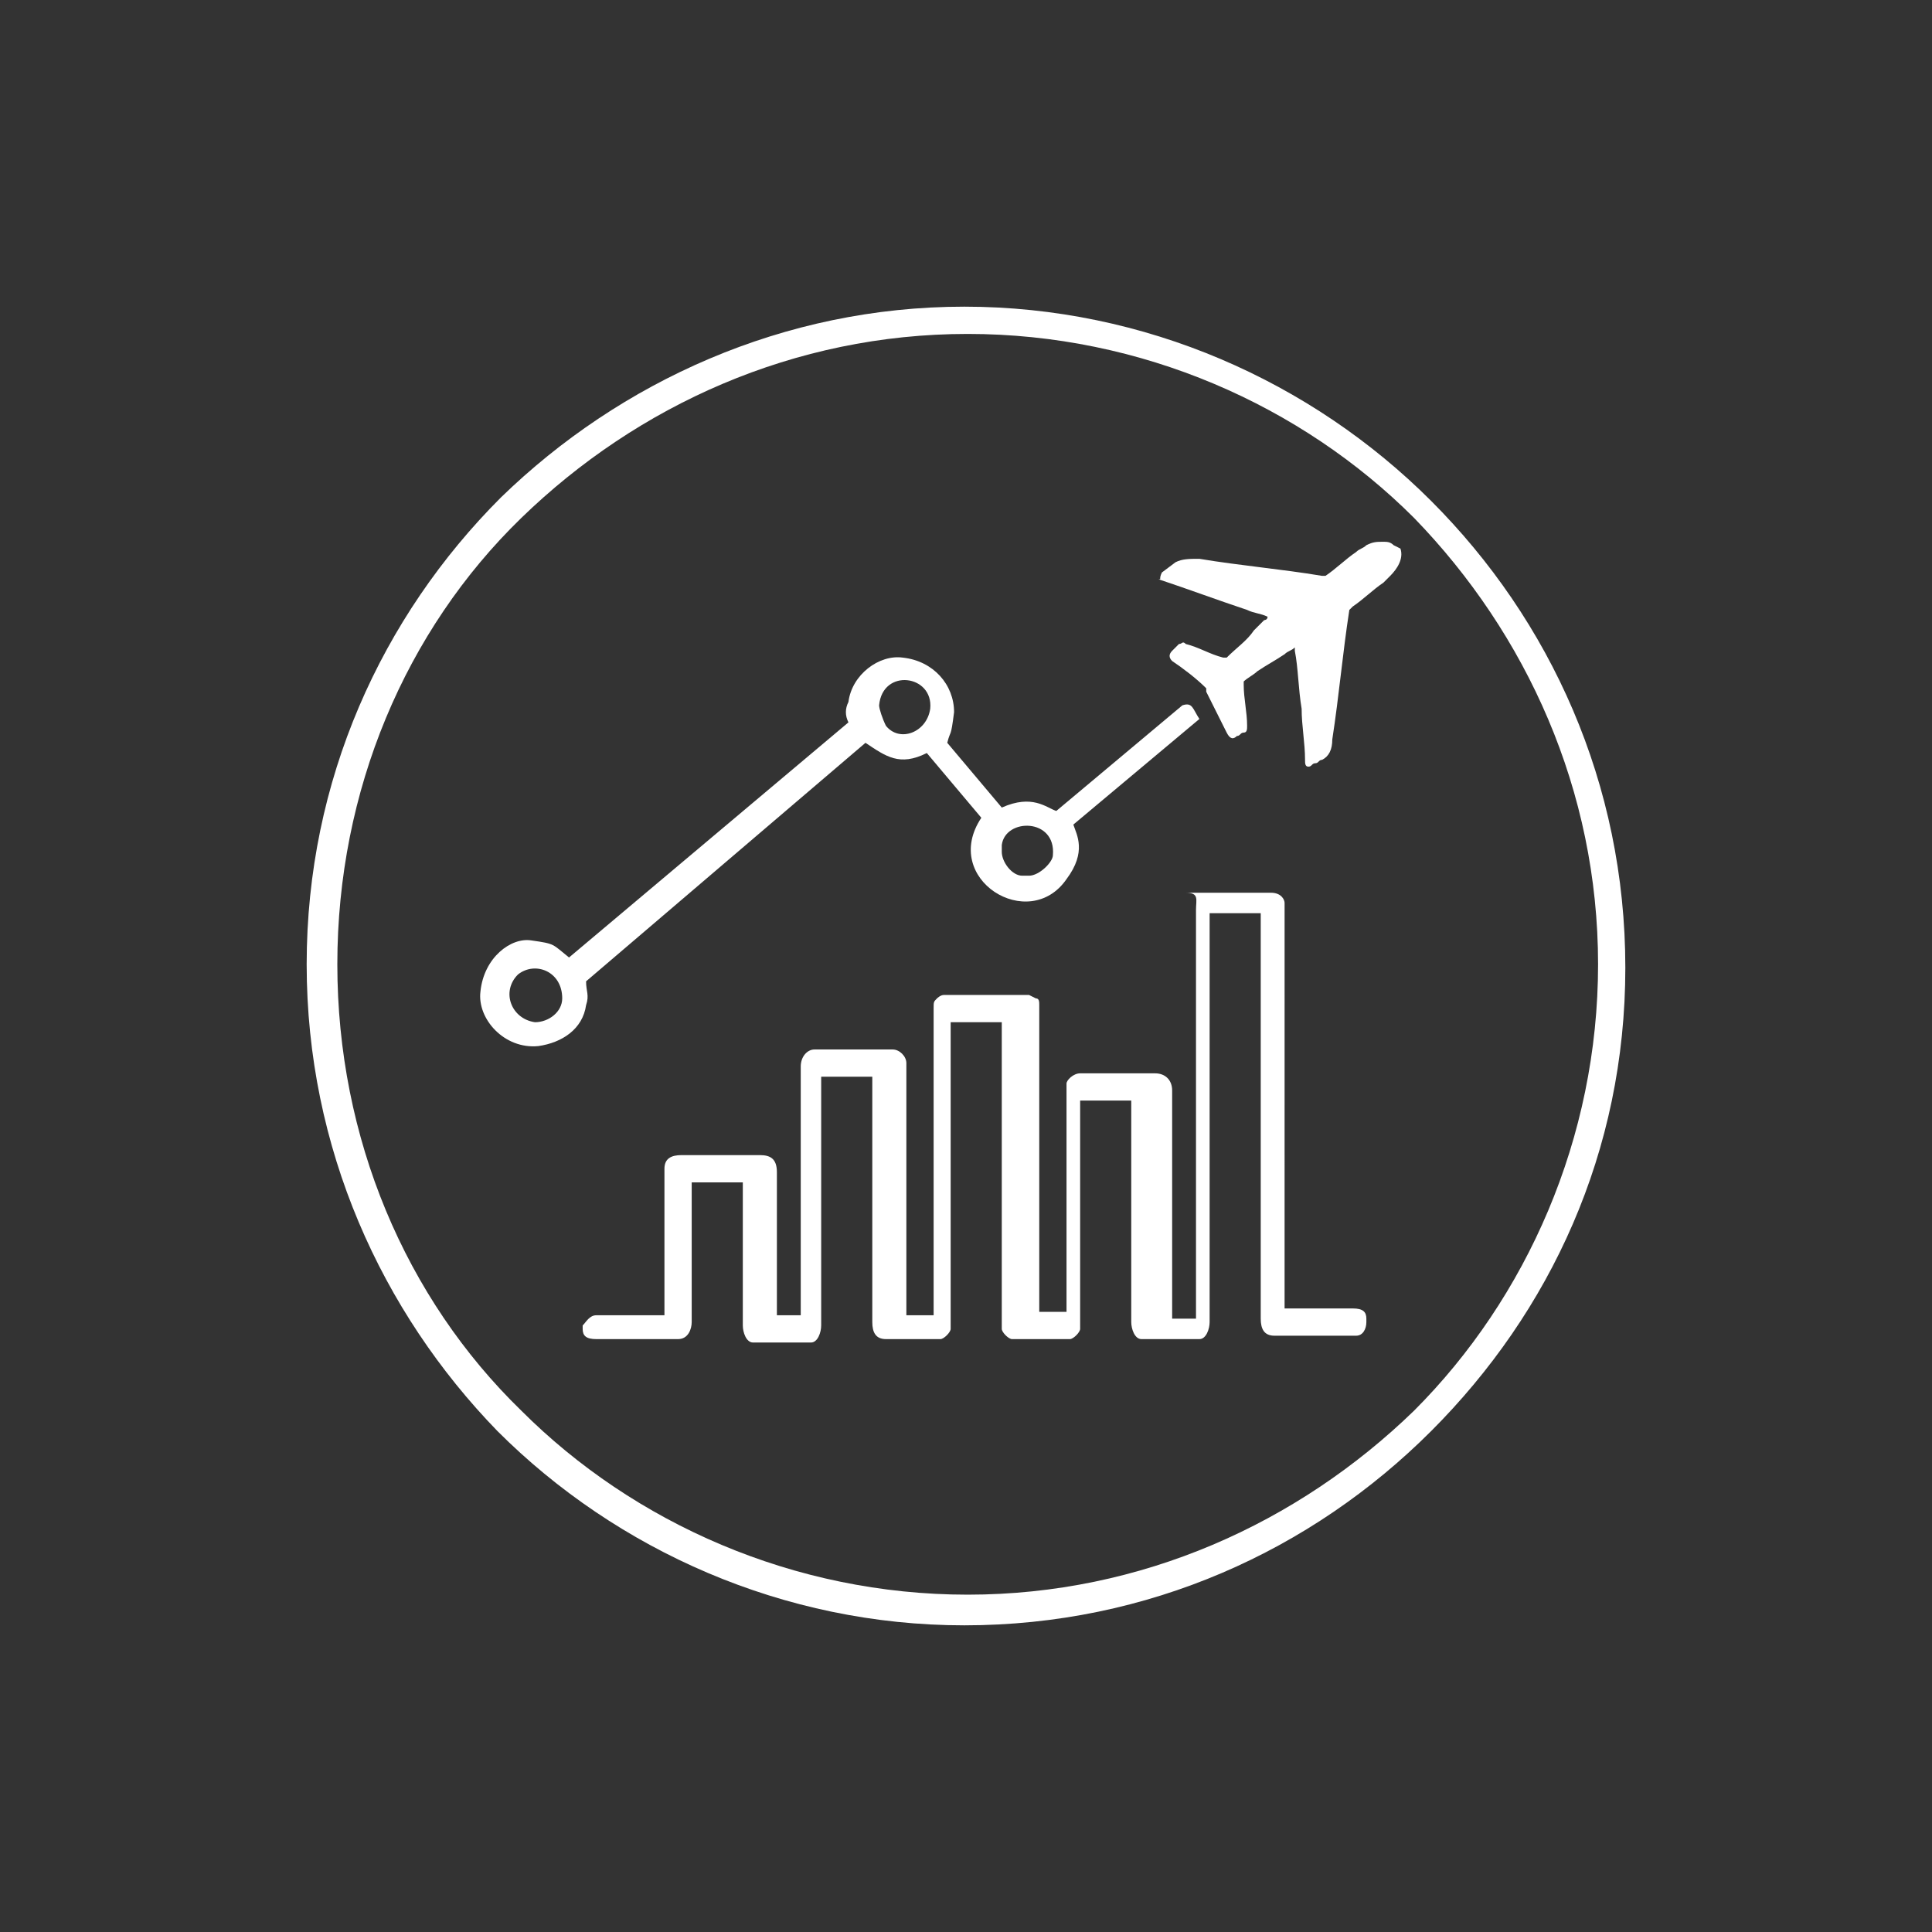 <?xml version="1.0" encoding="utf-8"?>
<!-- Generator: Adobe Illustrator 26.0.1, SVG Export Plug-In . SVG Version: 6.00 Build 0)  -->
<svg version="1.1" id="Layer_1" xmlns="http://www.w3.org/2000/svg" xmlns:xlink="http://www.w3.org/1999/xlink" x="0px" y="0px"
	 viewBox="0 0 56.7 56.7" style="enable-background:new 0 0 56.7 56.7;" xml:space="preserve">
<rect x="0" y="0" width="56.7" height="56.7" fill="#333333" stroke="none"/>
<style type="text/css">
	.st0{fill-rule:evenodd;clip-rule:evenodd;fill:#77963D;}
	.st1{fill:#FFFFFF;}
	.st2{fill-rule:evenodd;clip-rule:evenodd;fill:#FFFFFF;}
</style>
<path class="st0" d="M83.6,32.2"/>
<path class="st0" d="M88.8,32.2"/>
<g>
	<g id="Camada_x0020_1">
		<path class="st1" d="M28.3,47.7c-5.3,0-10.2-2.2-13.7-5.7C11.2,38.5,9,33.7,9,28.3s2.2-10.2,5.7-13.7C18.2,11.2,23,9,28.3,9
			c5.3,0,10.2,2.2,13.7,5.7s5.7,8.3,5.7,13.7S45.5,38.5,42,42C38.5,45.5,33.7,47.7,28.3,47.7z M15.3,41.4c3.3,3.3,8,5.4,13.1,5.4
			c5.1,0,9.7-2.1,13.1-5.4c3.3-3.3,5.4-8,5.4-13.1s-2.1-9.7-5.4-13.1c-3.3-3.3-8-5.4-13.1-5.4c-5.1,0-9.7,2.1-13.1,5.4
			s-5.4,8-5.4,13.1S11.9,38.1,15.3,41.4z"/>
	</g>
	<g>
		<path class="st2" d="M35.1,26.7v12h-0.7V32c0-0.3-0.2-0.5-0.5-0.5h-2.2c-0.2,0-0.4,0.2-0.4,0.3v6.7h-0.8v-9c0-0.1,0-0.2-0.1-0.2
			c0,0-0.2-0.1-0.2-0.1h-2.5c-0.1,0-0.2,0.1-0.2,0.1c-0.1,0.1-0.1,0.1-0.1,0.3v9h-0.8v-7.4c0-0.2-0.2-0.4-0.4-0.4h-2.3
			c-0.2,0-0.4,0.2-0.4,0.5v7.3h-0.7v-4.2c0-0.4-0.2-0.5-0.5-0.5H20c-0.3,0-0.5,0.1-0.5,0.4v4.3h-2c-0.2,0-0.3,0.2-0.4,0.3v0.1
			c0,0.2,0.1,0.3,0.4,0.3h2.4c0.3,0,0.4-0.3,0.4-0.5v-4.1h1.5v4.2c0,0.2,0.1,0.5,0.3,0.5h1.7c0.2,0,0.3-0.3,0.3-0.5v-7.3h1.5v7.2
			c0,0.3,0.1,0.5,0.4,0.5h1.6c0.1,0,0.3-0.2,0.3-0.3v-9h1.5v9c0,0.1,0.2,0.3,0.3,0.3h1.7c0.1,0,0.3-0.2,0.3-0.3v-6.7h1.5v6.5
			c0,0.2,0.1,0.5,0.3,0.5h1.7c0.2,0,0.3-0.3,0.3-0.5v-12h1.5v11.9c0,0.3,0.1,0.5,0.4,0.5h2.4c0.2,0,0.3-0.2,0.3-0.4v-0.1
			c0-0.2-0.1-0.3-0.4-0.3h-2V26.5c0-0.1-0.1-0.3-0.4-0.3h-2.5C35.2,26.2,35.1,26.4,35.1,26.7"/>
		<path class="st2" d="M16.5,29.3c0,0.4-0.4,0.7-0.8,0.7c-0.7-0.1-1-0.9-0.5-1.4C15.7,28.2,16.5,28.5,16.5,29.3 M35.2,21.1l-3.7,3.1
			c0.1,0.3,0.4,0.8-0.2,1.6c-1.1,1.6-3.7,0-2.5-1.8l-1.6-1.9c-0.8,0.4-1.2,0.1-1.8-0.3l-8.2,7c0,0.3,0.1,0.4,0,0.7
			c-0.1,0.7-0.7,1.1-1.4,1.2c-1,0.1-1.8-0.8-1.7-1.6c0.1-1,0.9-1.6,1.5-1.5c0.7,0.1,0.6,0.1,1.1,0.5l8.2-6.9c-0.1-0.2-0.1-0.4,0-0.6
			c0.1-0.8,0.9-1.4,1.6-1.3c0.9,0.1,1.5,0.8,1.5,1.6c-0.1,0.8-0.1,0.5-0.2,0.9l1.6,1.9c0.9-0.4,1.3,0,1.6,0.1l3.7-3.1
			C35,20.6,35,20.8,35.2,21.1 M30.2,25.7l-0.2,0c-0.3,0-0.6-0.4-0.6-0.7l0-0.2c0.1-0.8,1.6-0.8,1.5,0.3
			C30.9,25.3,30.5,25.7,30.2,25.7 M25.8,20.7c0.1-1.1,1.6-0.9,1.5,0.1c-0.1,0.7-0.9,1-1.3,0.5C25.9,21.1,25.8,20.8,25.8,20.7"/>
	</g>
</g>
<path class="st1" d="M41.1,16.1c0.1,0.3-0.1,0.6-0.3,0.8c-0.1,0.1-0.1,0.1-0.2,0.2c-0.3,0.2-0.6,0.5-0.9,0.7c0,0-0.1,0.1-0.1,0.1
	c-0.2,1.3-0.3,2.5-0.5,3.8c0,0.3-0.1,0.5-0.3,0.6c-0.1,0-0.1,0.1-0.2,0.1c-0.1,0-0.1,0.1-0.2,0.1c-0.1,0-0.1-0.1-0.1-0.2
	c0-0.5-0.1-1-0.1-1.5c-0.1-0.6-0.1-1.2-0.2-1.7c0,0,0,0,0-0.1c-0.1,0.1-0.2,0.1-0.3,0.2c-0.3,0.2-0.5,0.3-0.8,0.5
	c-0.1,0.1-0.3,0.2-0.4,0.3c0,0,0,0,0,0.1c0,0.4,0.1,0.8,0.1,1.2c0,0.1,0,0.2-0.1,0.2c-0.1,0-0.1,0.1-0.2,0.1
	c-0.1,0.1-0.2,0.1-0.3-0.1c-0.2-0.4-0.4-0.8-0.6-1.2c0,0,0,0,0-0.1c-0.3-0.3-0.7-0.6-1-0.8c-0.1-0.1-0.1-0.2,0-0.3
	c0.1-0.1,0.1-0.1,0.2-0.2c0.1,0,0.1-0.1,0.2,0c0.4,0.1,0.7,0.3,1.1,0.4c0,0,0.1,0,0.1,0c0.3-0.3,0.6-0.5,0.8-0.8
	c0.1-0.1,0.2-0.2,0.3-0.3c0,0,0.1,0,0.1-0.1c-0.2-0.1-0.4-0.1-0.6-0.2c-0.9-0.3-1.7-0.6-2.6-0.9C34.1,17,34,17,34.1,16.8l0.4-0.3
	c0.2-0.1,0.4-0.1,0.7-0.1c1.2,0.2,2.4,0.3,3.6,0.5c0,0,0.1,0,0.1,0c0.3-0.2,0.6-0.5,0.9-0.7c0.1-0.1,0.2-0.1,0.3-0.2
	c0.2-0.1,0.3-0.1,0.5-0.1c0.1,0,0.2,0,0.3,0.1L41.1,16.1z"/>
</svg>
